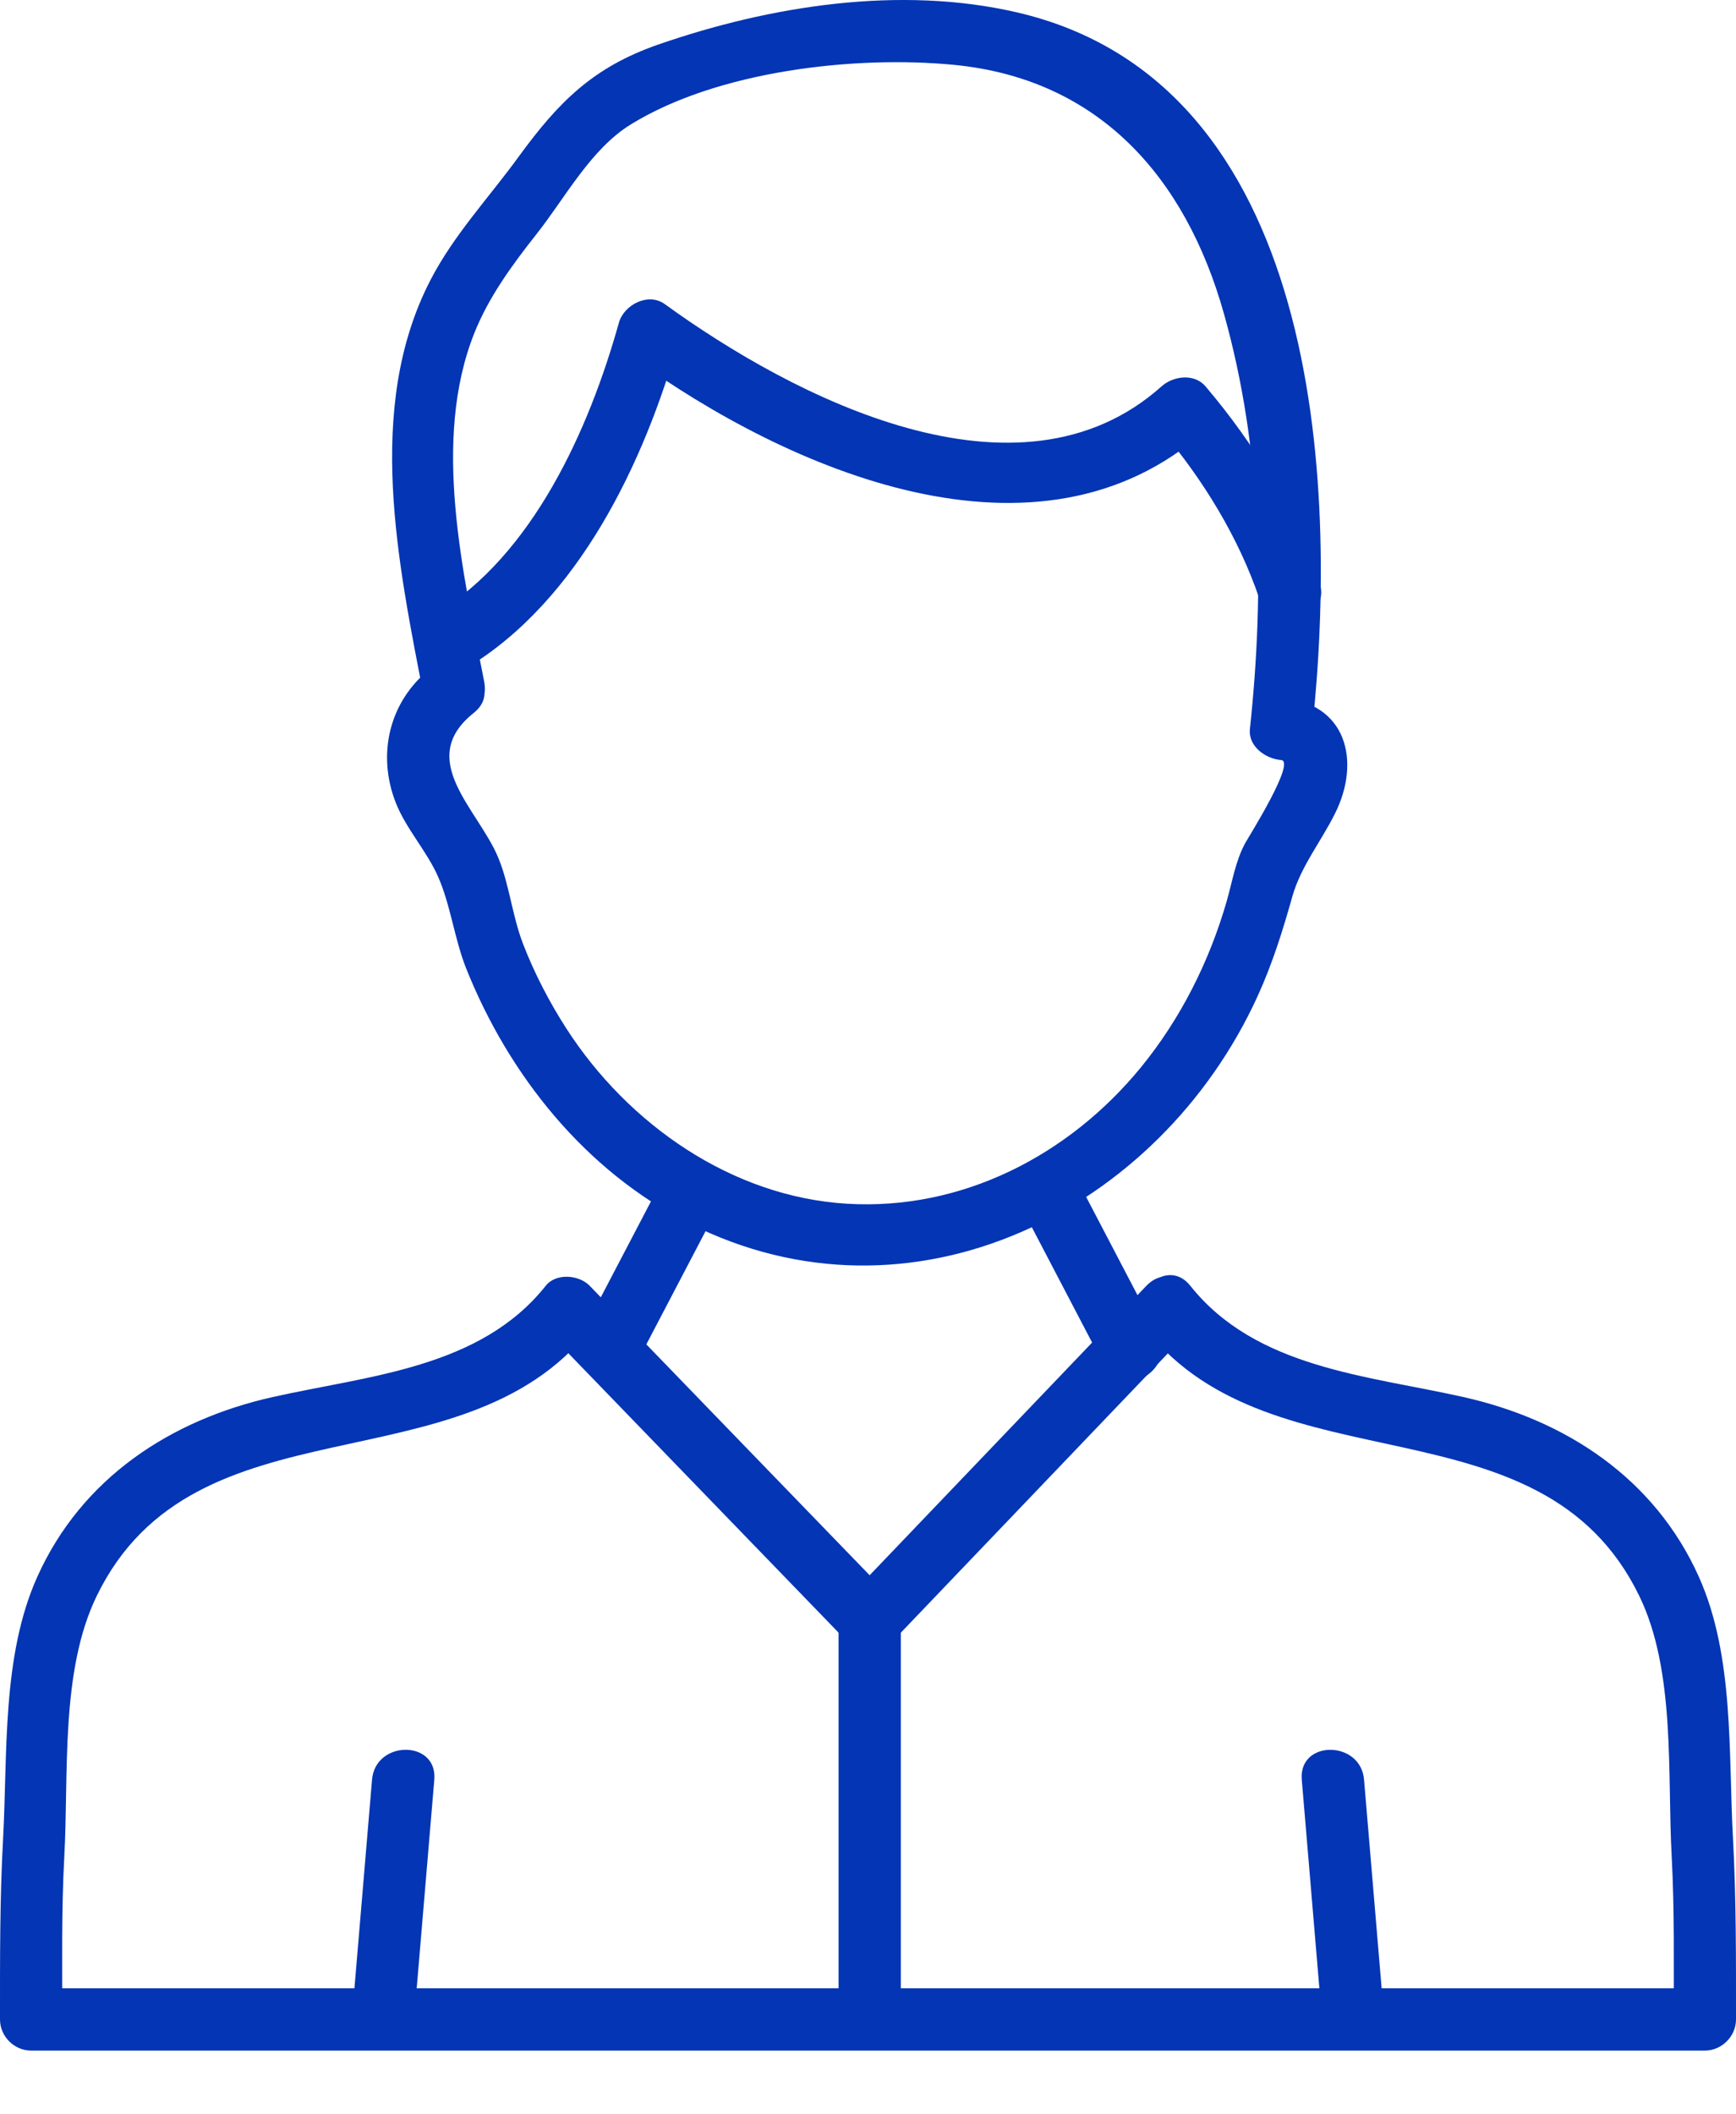 <svg width="23" height="28" viewBox="0 0 23 28" fill="none" xmlns="http://www.w3.org/2000/svg">
<path d="M6.178 8.848C7.667 7.956 8.541 6.115 8.995 4.493L8.389 4.739C10.432 6.218 13.754 7.679 15.97 5.7H15.388C15.94 6.352 16.41 7.118 16.685 7.927C16.855 8.428 17.652 8.213 17.481 7.707C17.158 6.756 16.621 5.882 15.972 5.117C15.822 4.941 15.544 4.978 15.389 5.117C13.491 6.812 10.503 5.256 8.807 4.027C8.587 3.868 8.266 4.038 8.2 4.273C7.806 5.682 7.059 7.357 5.761 8.135C5.306 8.407 5.722 9.121 6.178 8.847V8.848Z" fill="#0335B4"/>
<path d="M5.698 8.858C5.154 9.29 4.992 9.992 5.244 10.632C5.385 10.985 5.654 11.269 5.804 11.61C5.969 11.982 6.021 12.434 6.175 12.822C6.74 14.238 7.753 15.505 9.13 16.201C12.07 17.686 15.359 16.048 16.663 13.19C16.858 12.762 16.996 12.322 17.122 11.872C17.237 11.47 17.498 11.153 17.688 10.772C18.034 10.079 17.839 9.306 16.973 9.242L17.385 9.654C17.74 6.346 17.48 1.093 13.474 0.164C11.925 -0.195 10.207 0.075 8.721 0.59C7.854 0.891 7.397 1.355 6.874 2.072C6.478 2.617 6.013 3.109 5.702 3.711C4.827 5.406 5.279 7.478 5.62 9.253C5.72 9.774 6.515 9.552 6.416 9.033C6.139 7.595 5.716 5.838 6.284 4.412C6.475 3.932 6.788 3.506 7.106 3.103C7.491 2.617 7.826 1.973 8.362 1.645C9.512 0.938 11.321 0.733 12.63 0.858C14.561 1.042 15.707 2.35 16.214 4.148C16.721 5.946 16.755 7.824 16.56 9.653C16.535 9.886 16.771 10.05 16.973 10.065C17.175 10.08 16.54 11.088 16.5 11.161C16.366 11.407 16.328 11.674 16.25 11.943C16.02 12.738 15.639 13.496 15.114 14.137C14.159 15.302 12.745 16.032 11.222 15.941C9.699 15.85 8.321 14.892 7.5 13.615C7.276 13.266 7.083 12.894 6.933 12.508C6.783 12.122 6.75 11.713 6.599 11.353C6.335 10.718 5.499 10.058 6.278 9.44C6.693 9.11 6.106 8.529 5.695 8.857L5.698 8.858Z" fill="#0335B4"/>
<path d="M15.187 17.611C16.889 19.75 20.415 18.459 21.717 21.132C22.203 22.127 22.088 23.497 22.148 24.583C22.186 25.303 22.175 26.022 22.175 26.744L22.587 26.331H0.412L0.825 26.744C0.825 26.023 0.813 25.303 0.852 24.583C0.912 23.495 0.796 22.129 1.283 21.132C2.586 18.458 6.11 19.75 7.813 17.611H7.23C8.563 18.99 9.898 20.368 11.232 21.747C11.384 21.905 11.662 21.906 11.815 21.747C13.133 20.368 14.453 18.99 15.771 17.611C16.139 17.228 15.556 16.643 15.188 17.028C13.87 18.407 12.55 19.785 11.232 21.164H11.815C10.481 19.785 9.146 18.407 7.813 17.028C7.671 16.881 7.367 16.855 7.23 17.028C6.361 18.12 4.89 18.215 3.613 18.501C2.256 18.805 1.081 19.576 0.494 20.882C0.022 21.932 0.102 23.216 0.041 24.348C-0.003 25.146 3.39449e-05 25.942 3.39449e-05 26.744C3.39449e-05 26.967 0.188 27.156 0.412 27.156H22.587C22.81 27.156 23 26.968 23 26.744C23 25.942 23.003 25.146 22.96 24.348C22.898 23.215 22.979 21.933 22.508 20.882C21.922 19.576 20.745 18.805 19.388 18.501C18.113 18.215 16.639 18.119 15.771 17.028C15.441 16.613 14.861 17.2 15.188 17.611H15.187Z" fill="#0335B4"/>
<path d="M5.486 26.744C5.575 25.685 5.664 24.627 5.754 23.568C5.798 23.039 4.973 23.042 4.929 23.568C4.84 24.627 4.75 25.685 4.661 26.744C4.617 27.273 5.442 27.27 5.486 26.744Z" fill="#0335B4"/>
<path d="M18.34 26.744C18.25 25.685 18.161 24.627 18.072 23.568C18.028 23.043 17.203 23.039 17.247 23.568C17.336 24.627 17.425 25.685 17.515 26.744C17.559 27.269 18.384 27.273 18.34 26.744Z" fill="#0335B4"/>
<path d="M11.11 21.454V26.744C11.11 27.274 11.935 27.276 11.935 26.744V21.454C11.935 20.923 11.11 20.922 11.11 21.454Z" fill="#0335B4"/>
<path d="M8.814 15.548C8.444 16.254 8.074 16.962 7.704 17.669C7.458 18.139 8.17 18.556 8.416 18.085C8.786 17.379 9.156 16.671 9.526 15.964C9.772 15.494 9.06 15.078 8.814 15.548Z" fill="#0335B4"/>
<path d="M13.52 15.964C13.889 16.671 14.259 17.379 14.629 18.085C14.875 18.556 15.587 18.139 15.341 17.669C14.972 16.962 14.602 16.254 14.232 15.548C13.986 15.078 13.274 15.494 13.52 15.964Z" fill="#0335B4"/>
</svg>
